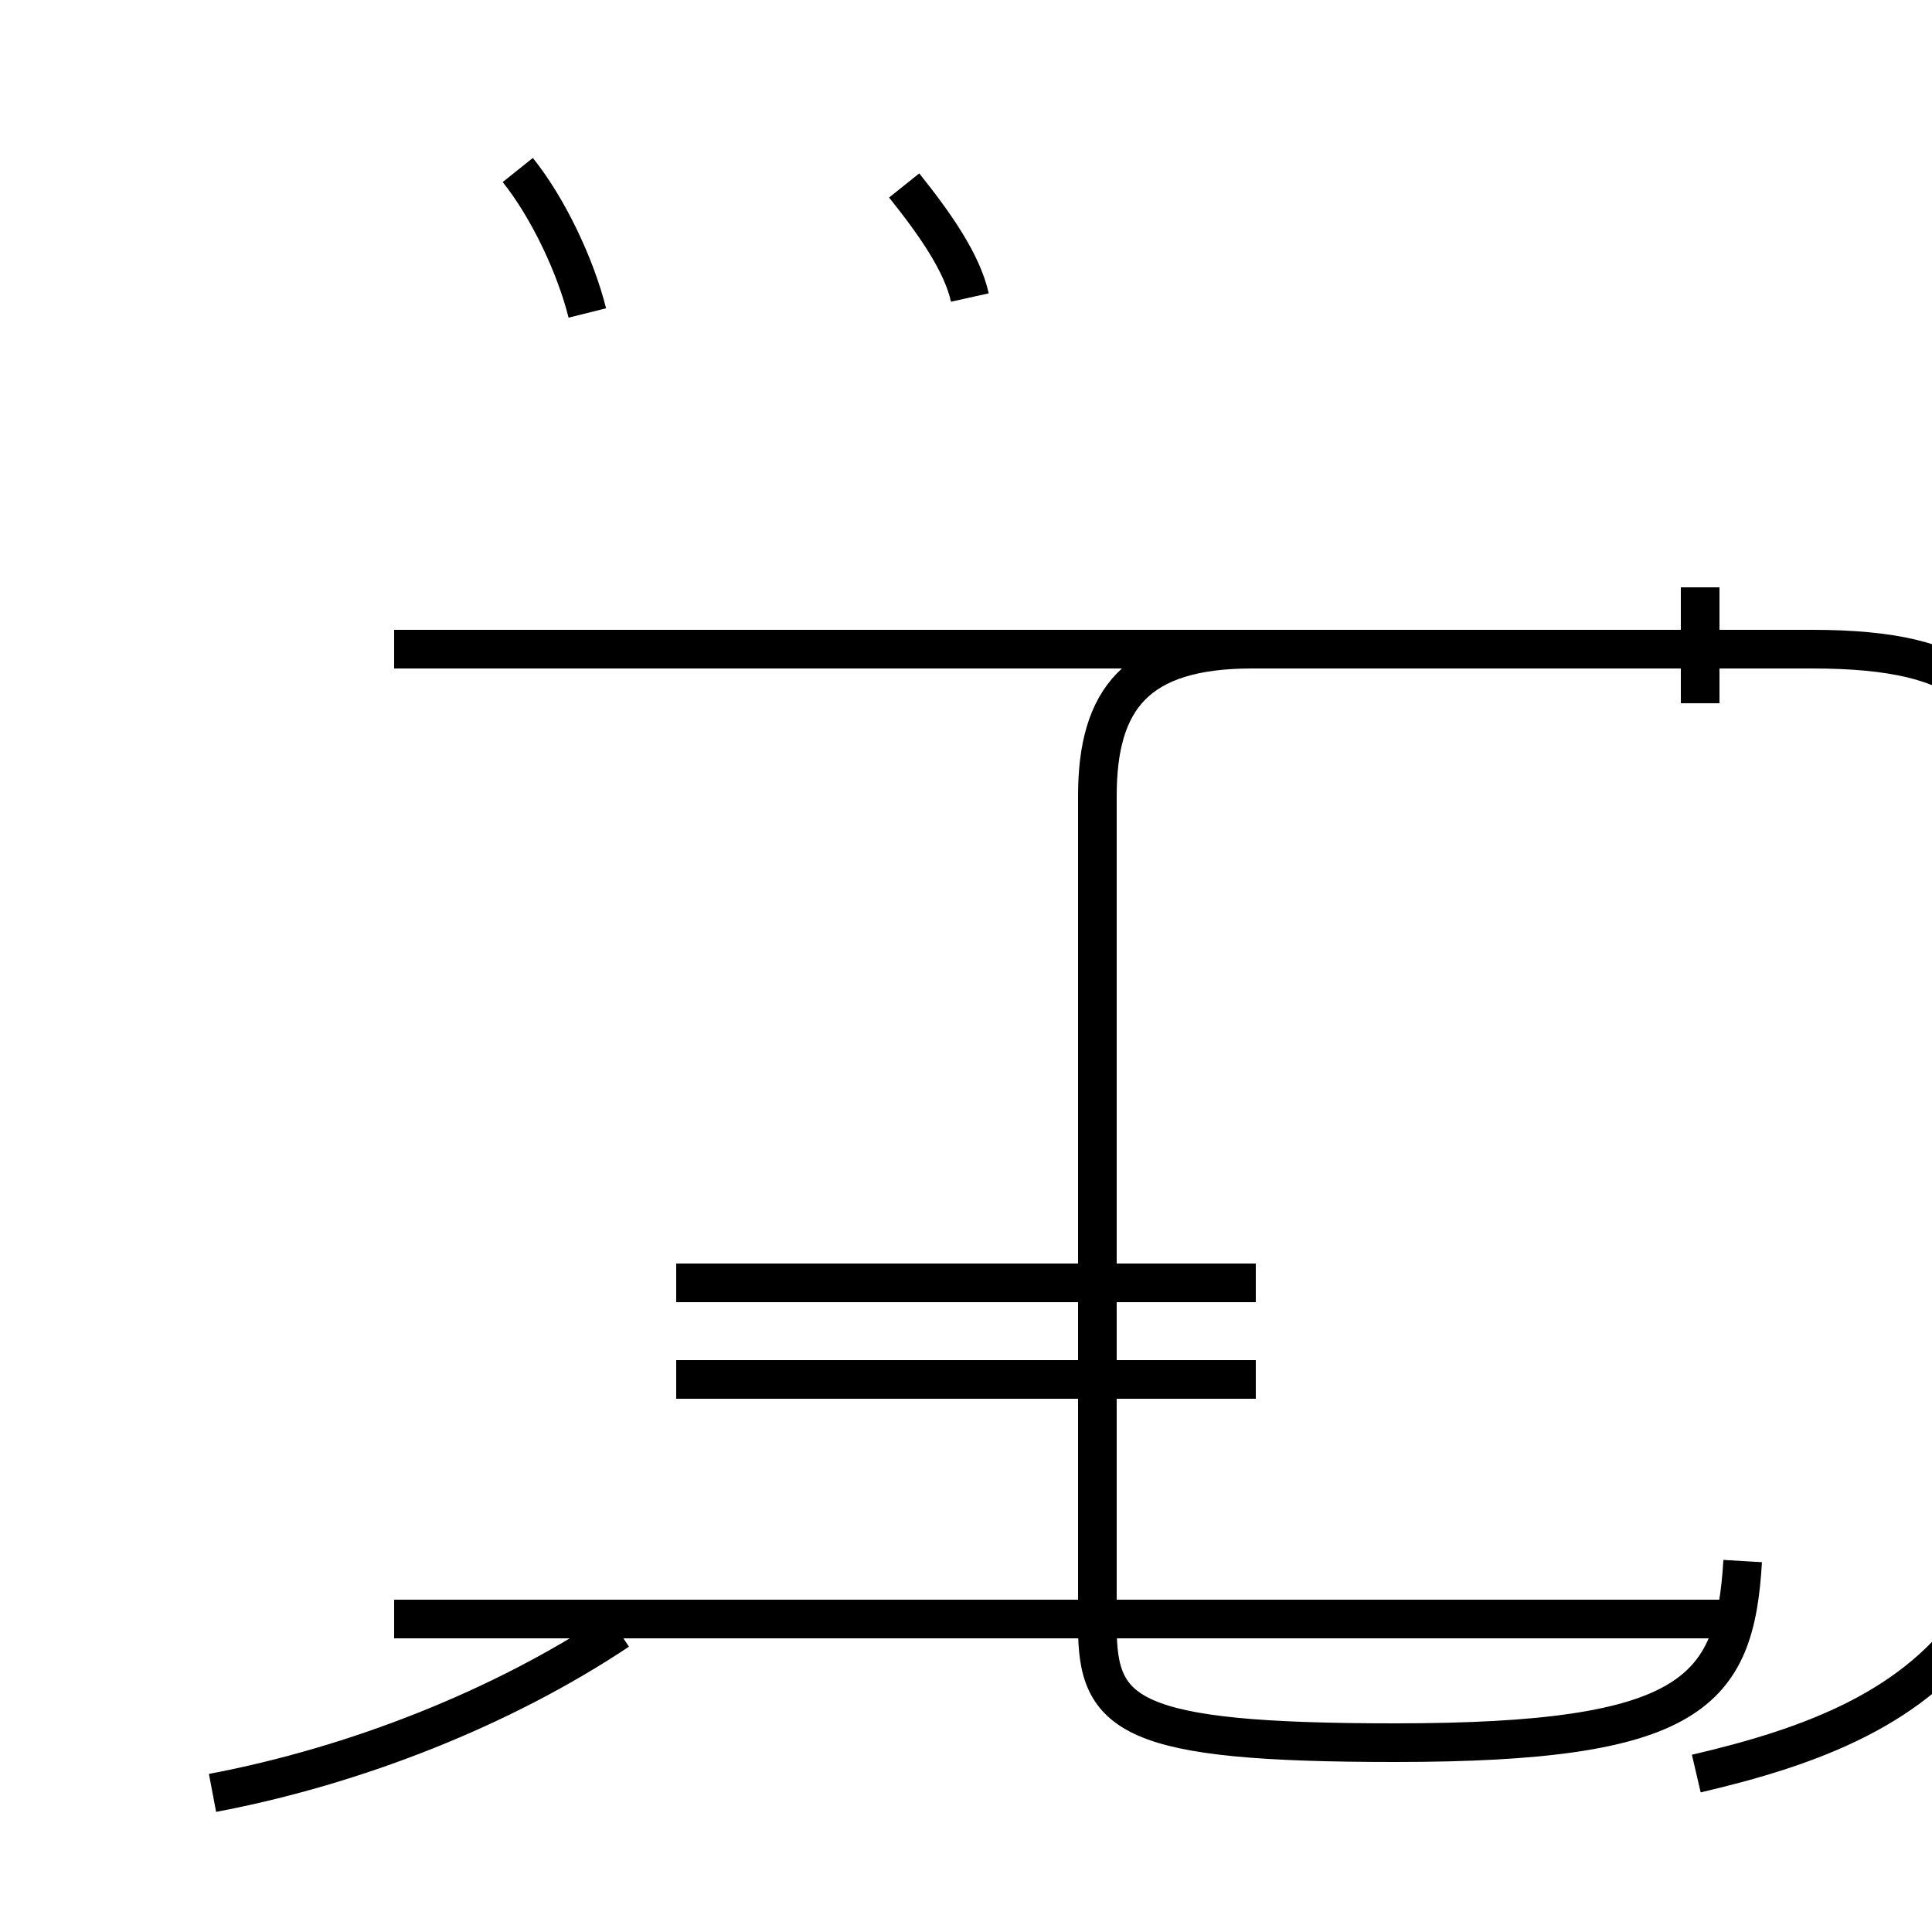 <?xml version='1.0' encoding='utf8'?>
<svg viewBox="0.0 -44.0 50.0 50.0" version="1.1" xmlns="http://www.w3.org/2000/svg">
<rect x="0.0" y="-44.0" width="50.0" height="50.0" fill="#808080" stroke="none"/>
<rect x="-1000" y="-1000" width="2000" height="2000" stroke="white" fill="white"/>
<g style="fill:none; stroke:#000000;  stroke-width:1">
<path d="M 15.2 35.9 C 14.9 37.1 14.2 38.6 13.4 39.6 M 25.1 36.3 C 24.9 37.2 24.2 38.2 23.4 39.2 M 44.0 25.8 L 44.0 28.8 M 5.5 -2.4 C 9.2 -1.7 13.0 -0.2 16.0 1.8 M 45.1 3.6 C 44.9 0.2 43.8 -1.1 36.1 -1.1 C 29.2 -1.1 28.4 -0.4 28.4 1.9 L 28.4 23.4 C 28.4 25.9 29.4 27.2 32.4 27.2 L 17.5 27.2 M 32.5 10.8 L 17.5 10.8 M 32.5 8.3 L 17.5 8.3 M 43.9 -1.9 C 46.9 -1.2 49.6 -0.2 51.2 2.2 C 51.9 3.8 52.0 5.4 52.0 7.0 L 52.0 23.4 C 52.0 25.9 51.1 27.2 46.9 27.2 L 10.2 27.2 M 45.1 2.1 L 10.2 2.1 " transform="scale(1, -1)" />
</g>
</svg>